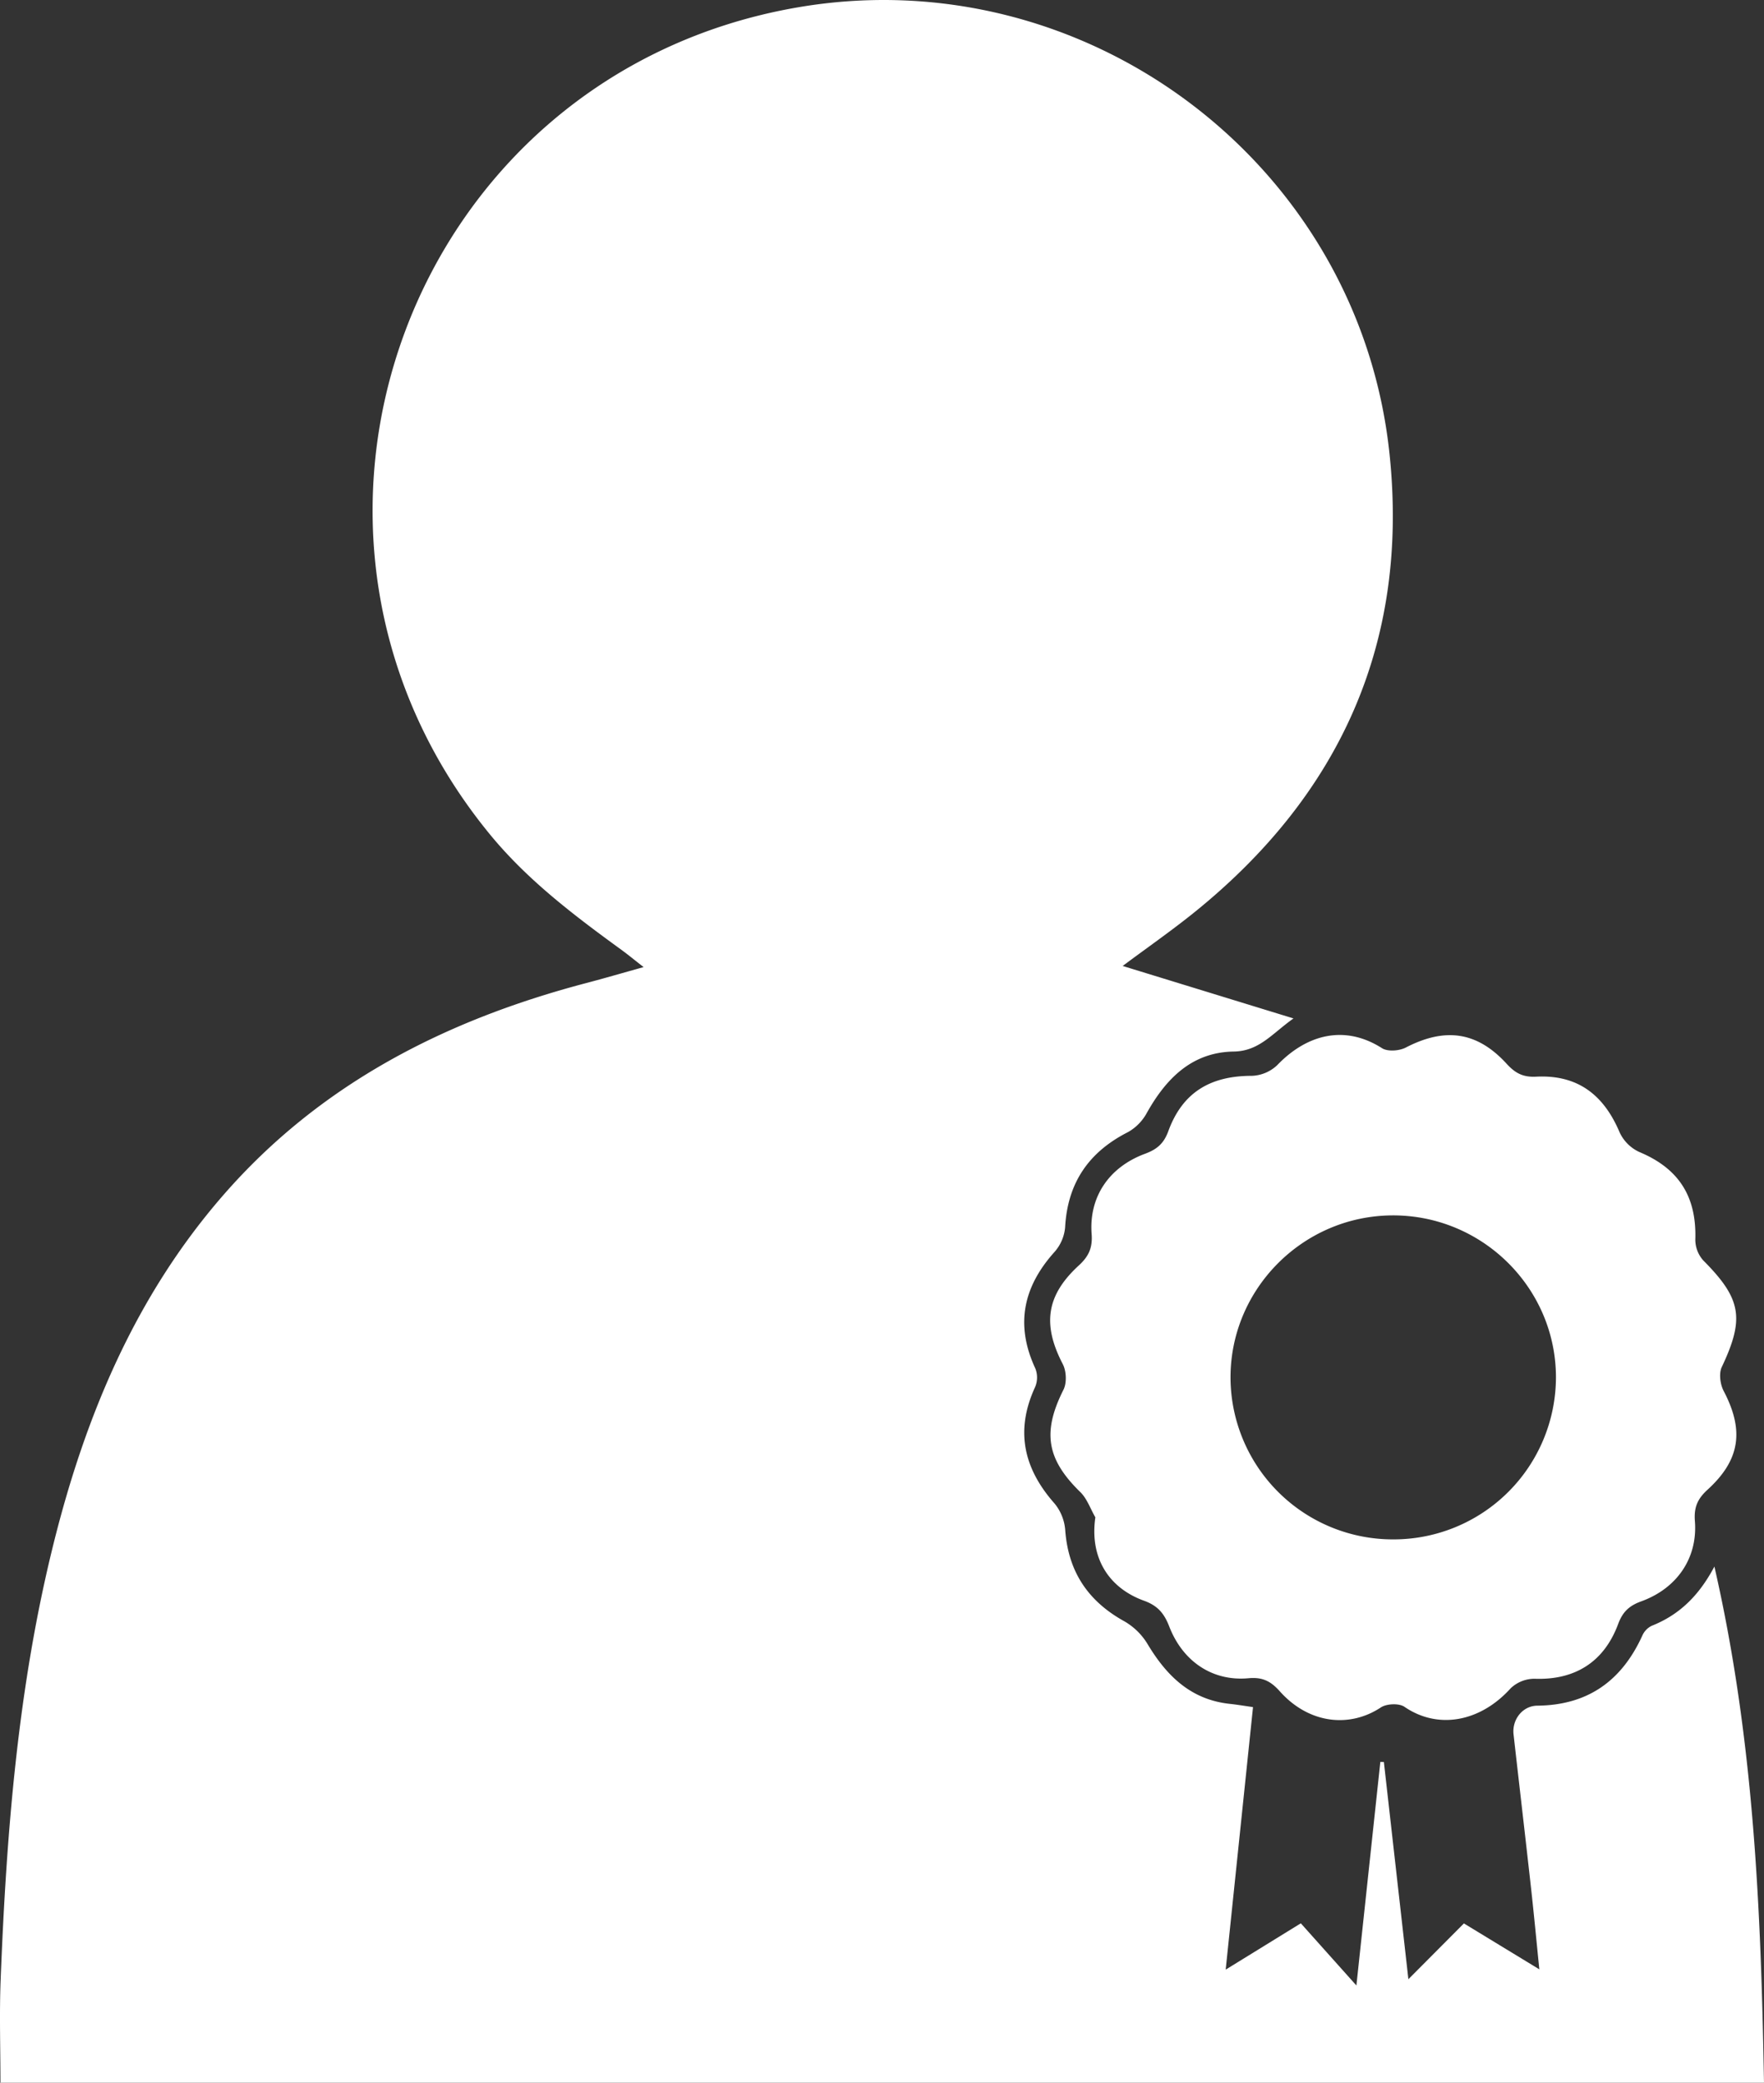 <svg xmlns="http://www.w3.org/2000/svg" viewBox="0 0 733.49 865.968">
  <rect x="0" y="0" width="733.49" height="865.968" fill="#333333" stroke="none"/>
  <g>
    <path d="M772.947,1332.326c0-14.54-.469-28.66.081-42.741,2.389-61.128,7.178-122,22.06-181.609,13.238-53.024,33.927-102.5,70.188-144.3,40.423-46.6,92.66-73.164,151.376-88.6,7.332-1.928,14.61-4.06,23.729-6.6-3.83-2.985-6.482-5.176-9.258-7.2-19.7-14.336-39.068-28.978-54.688-48.031-103.636-126.412-33.148-316,127.891-343.8,119.565-20.645,233.512,64.708,246.209,185.622,8.212,78.209-20.387,141.734-81.422,190.854-9.23,7.428-18.976,14.216-29.537,22.084l71.037,21.815c-8.977,6.347-14.223,13.6-24.857,13.769-17.373.271-28.142,11.215-36.192,25.621a20.15,20.15,0,0,1-7.8,7.888c-16.364,8.31-25.123,21.172-26.12,39.627a17.848,17.848,0,0,1-4.367,10.147c-13.12,14.571-16.433,30.407-8.008,48.5a10.23,10.23,0,0,1-.069,7.653c-8.394,18.124-4.861,33.921,8.1,48.54a19.734,19.734,0,0,1,4.386,10.97c1.266,17.336,9.507,29.639,24.651,37.987a27.036,27.036,0,0,1,9.6,9.444c7.952,13.263,18.026,23.14,34.23,24.857,3.034.321,6.047.839,9.612,1.344l-11.364,109.158,31.243-19.259,23.108,25.851,9.955-92.976,1.468.057,10.193,90.311,23.089-23.2,31.363,19.094c-1.237-12.187-2.239-22.919-3.432-33.63-2.378-21.364-4.875-42.715-7.292-64.075-.688-6.079,3.69-11.869,9.886-11.927,21.056-.2,35.146-10.382,43.687-29.192a8.215,8.215,0,0,1,3.872-4.016c11.275-4.482,19.5-12.239,26.071-24.634,16.4,71.6,19.37,142.641,20.619,214.6Z" transform="translate(-772.761 -466.358)" fill="#fff"/>
    <path d="M1228.219,1097.26c-2.05-3.539-3.442-7.752-6.26-10.5-14.048-13.712-15.84-24.966-7-42.544,1.432-2.847,1.228-7.747-.27-10.634-8.5-16.367-7.006-28.51,6.654-41.052,4.142-3.8,5.762-7.347,5.33-13.109-1.158-15.427,7.268-27.808,22.246-33.346,4.855-1.8,7.747-4.2,9.614-9.319,5.864-16.094,17.4-23.07,34.718-23.066a16.2,16.2,0,0,0,10.6-4.449c12.033-12.56,27.782-17.1,43.569-7.048,2.352,1.5,7.174,1.135,9.872-.262,16.28-8.428,29.6-6.762,41.981,6.781,3.591,3.927,6.835,5.6,12.241,5.327,16.88-.864,27.932,7.144,34.7,23.141a16.783,16.783,0,0,0,8.17,8.166c16.352,6.819,23.866,18.392,23.305,36.4a13.012,13.012,0,0,0,3.292,8.677c15.9,15.977,17.263,24.134,7.711,44.352-1.255,2.655-.66,7.188.791,9.953,8.526,16.258,6.976,28.564-6.687,41.025-4.2,3.83-5.732,7.357-5.281,13.115,1.194,15.266-7.374,27.9-22.306,33.327-4.964,1.8-7.707,4.319-9.58,9.372-5.942,16.036-18.174,23.419-34.771,22.815a14.316,14.316,0,0,0-9.967,3.99c-12.8,14.15-30.365,17.134-44.152,7.668-2.244-1.541-7.418-1.317-9.8.261-12.933,8.571-29.87,6.918-42.031-6.714-3.747-4.2-7.179-5.966-13.012-5.427-14.79,1.368-27.249-6.786-32.958-21.53-2.114-5.459-4.815-8.649-10.471-10.693C1233.653,1126.578,1225.8,1113.927,1228.219,1097.26Zm123.965,9.173a67.512,67.512,0,0,0,67.556-67.206c.075-37.342-30.671-67.782-68.191-67.513-37.133.266-67.319,30.722-67.126,67.727A67.512,67.512,0,0,0,1352.185,1106.433Z" transform="translate(-772.761 -466.358)" fill="#fff"/>
  </g>
</svg>
